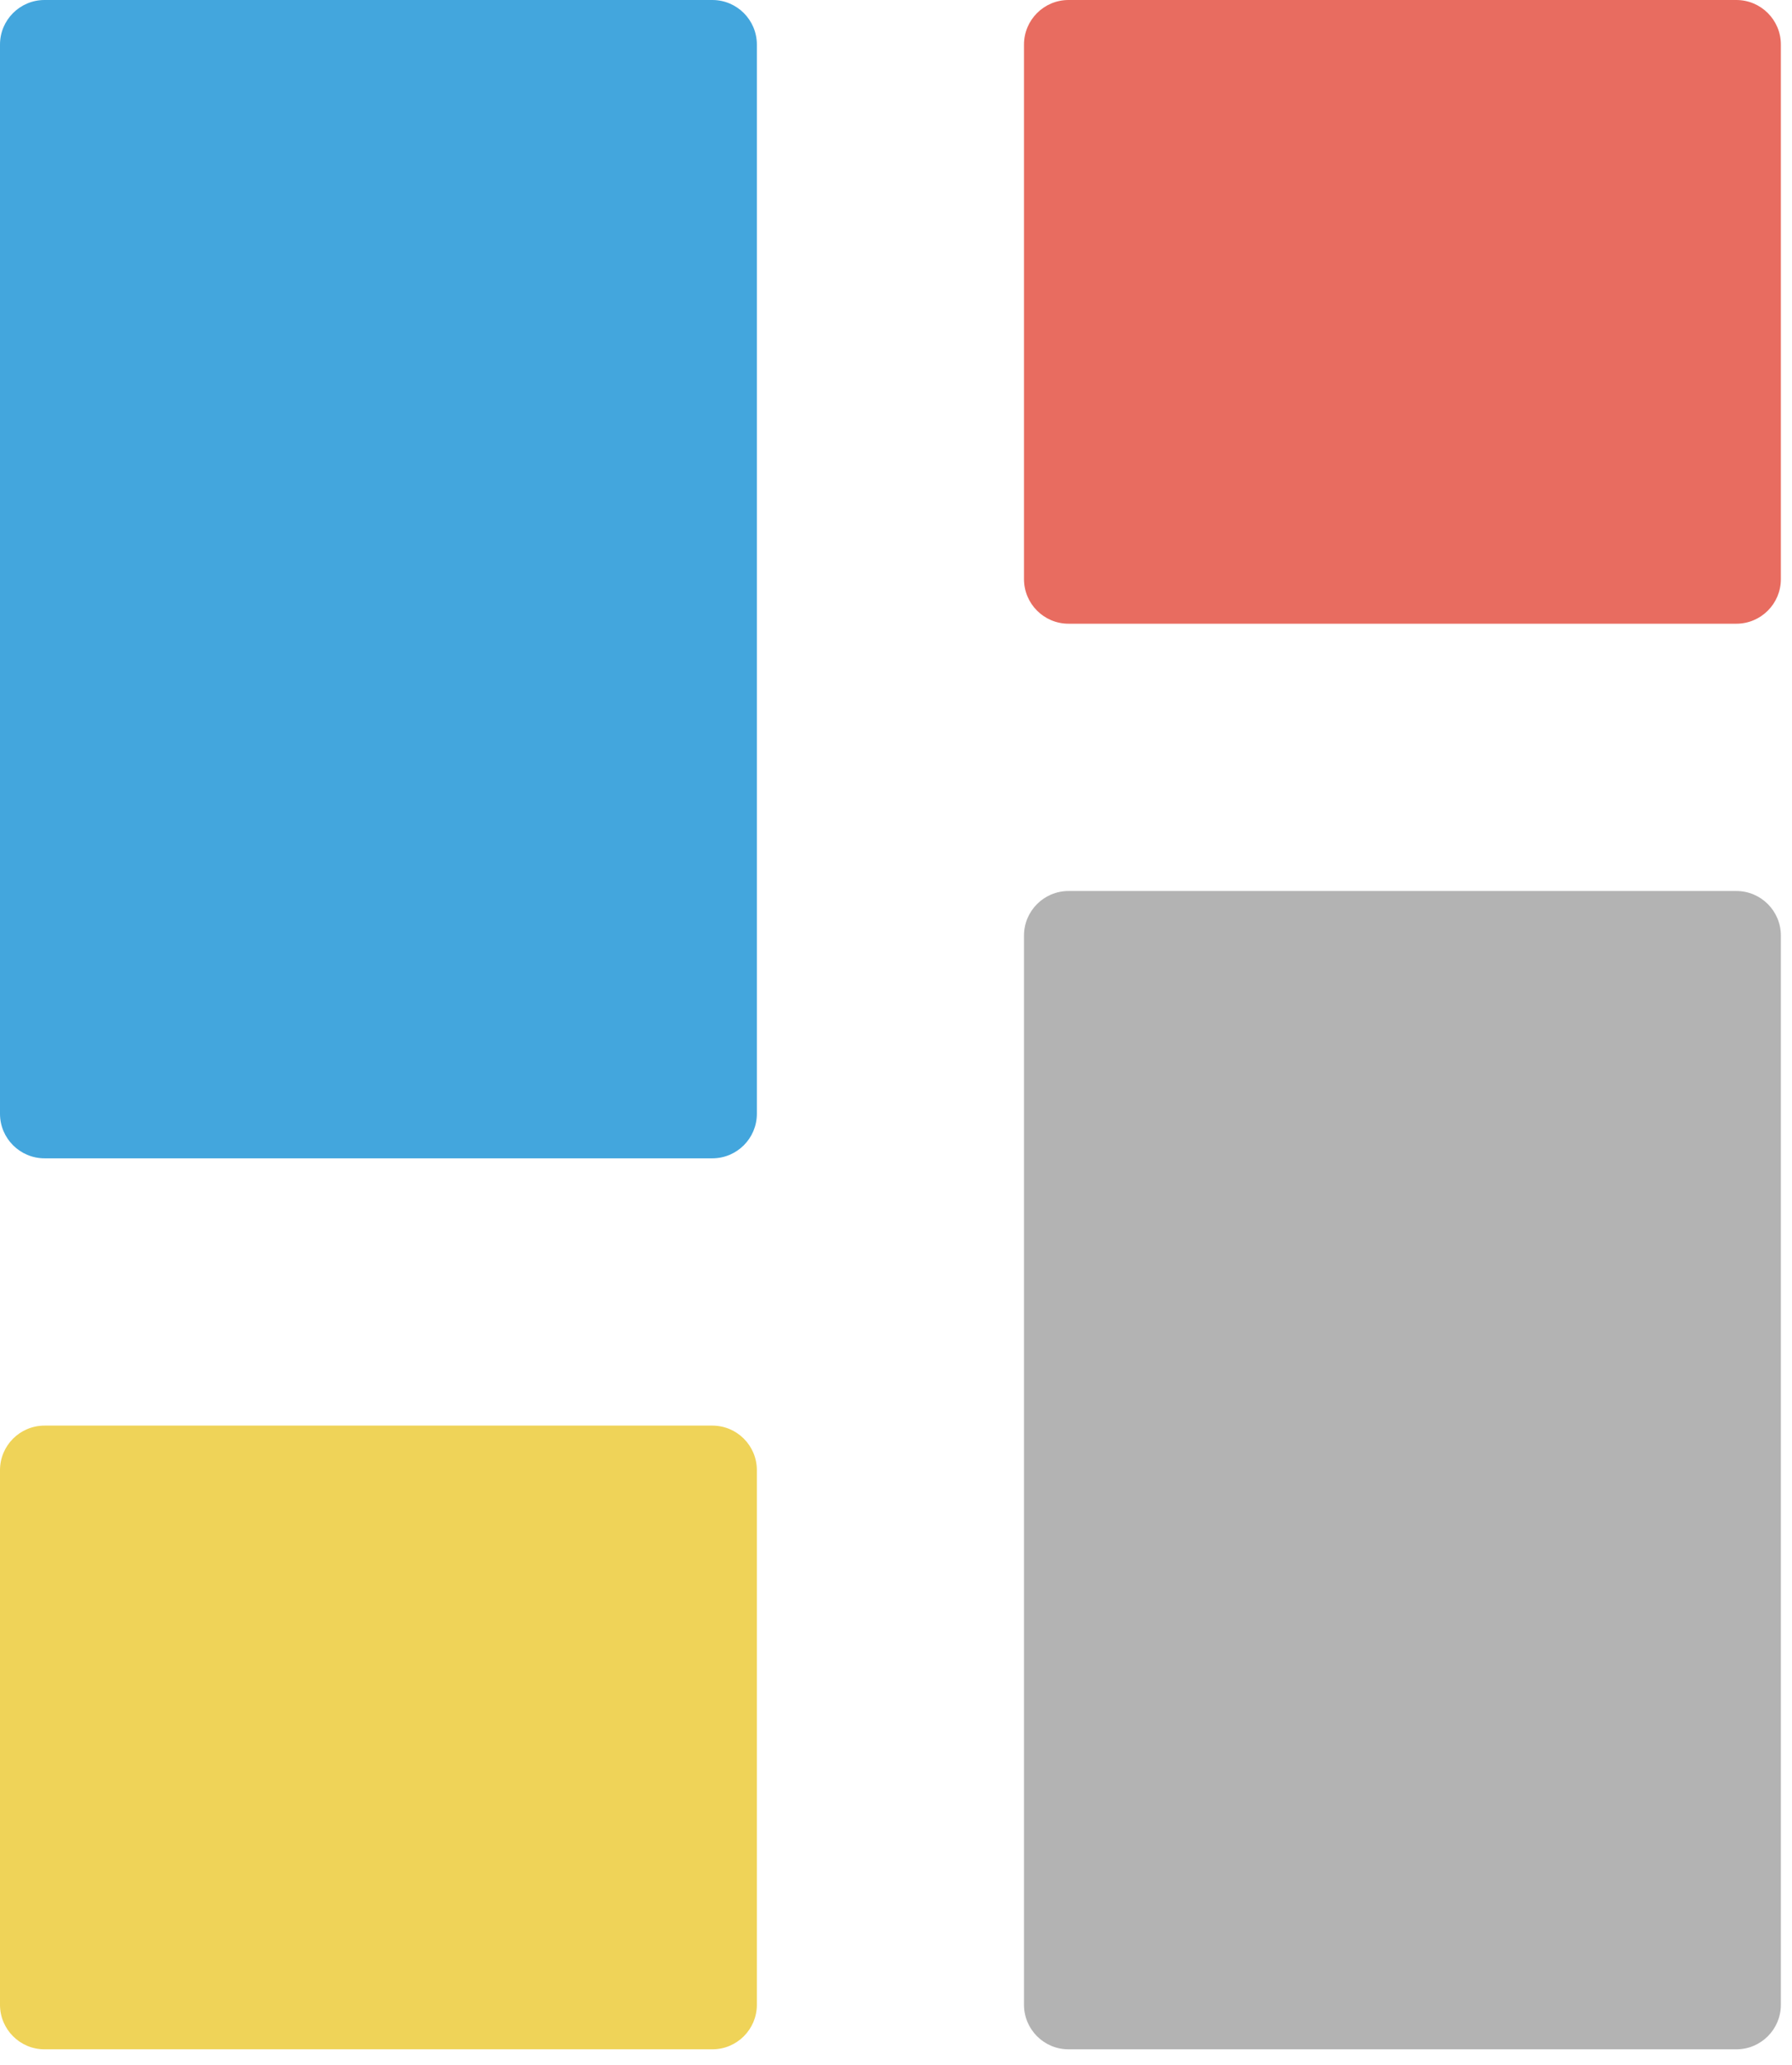 <svg width="112px" height="129px" viewBox="452 64 112 129" version="1.1" xmlns="http://www.w3.org/2000/svg" xmlns:xlink="http://www.w3.org/1999/xlink">
    <!-- Generator: Sketch 40.3 (33839) - http://www.bohemiancoding.com/sketch -->
    <desc>Created with Sketch.</desc>
    <defs></defs>
    <g id="Group-20" stroke="none" stroke-width="1" fill="none" fill-rule="evenodd" transform="translate(452, 64)">
        <path d="M44.522,72.348 L2.783,72.348 C1.247,72.348 0,71.101 0,69.565 L0,2.783 C0,1.247 1.247,0 2.783,0 L44.522,0 C46.058,0 47.304,1.247 47.304,2.783 L47.304,69.565 C47.304,71.101 46.058,72.348 44.522,72.348 L44.522,72.348 Z" id="Shape" fill="#43A6DD"></path>
        <path d="M44.522,128 L2.783,128 C1.247,128 0,126.753 0,125.217 L0,91.826 C0,90.29 1.247,89.043 2.783,89.043 L44.522,89.043 C46.058,89.043 47.304,90.29 47.304,91.826 L47.304,125.217 C47.304,126.753 46.058,128 44.522,128 L44.522,128 Z" id="Shape" fill="#EFD358"></path>
        <path d="M108.522,38.957 L66.783,38.957 C65.247,38.957 64,37.71 64,36.174 L64,2.783 C64,1.247 65.247,0 66.783,0 L108.522,0 C110.058,0 111.304,1.247 111.304,2.783 L111.304,36.174 C111.304,37.71 110.058,38.957 108.522,38.957 L108.522,38.957 Z" id="Shape" fill="#E86C60"></path>
        <path d="M108.522,128 L66.783,128 C65.247,128 64,126.753 64,125.217 L64,58.435 C64,56.899 65.247,55.652 66.783,55.652 L108.522,55.652 C110.058,55.652 111.304,56.899 111.304,58.435 L111.304,125.217 C111.304,126.753 110.058,128 108.522,128 L108.522,128 Z" id="Shape" fill="#B3B3B3"></path>
    </g>
</svg>
